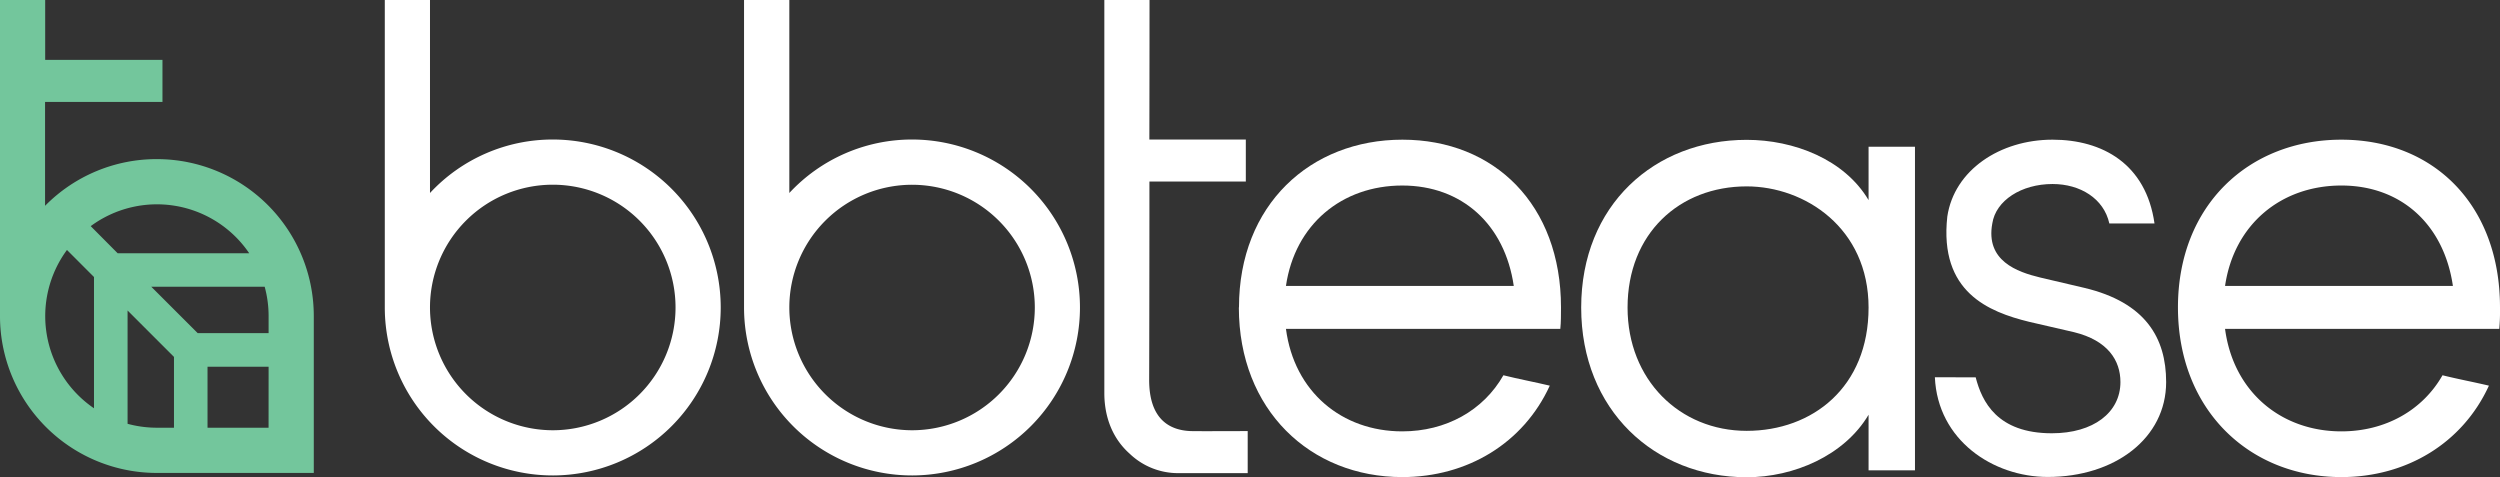 <svg xmlns="http://www.w3.org/2000/svg" viewBox="0 0 760.14 145.06"><rect x="0" y="0" width="760.14" height="145.06" fill="#333333" stroke="none"/><defs><style>.cls-1{fill:#73c69c;}.cls-2{fill:#fff;}</style></defs><title>LogoMain</title><g id="Layer_2" data-name="Layer 2"><g id="Layer_1-2" data-name="Layer 1"><path class="cls-1" d="M47.7,48.38a47.59,47.59,0,0,0-34,14.2V31H49.4V18.2H13.74V0H0V96.09c0,.16,0,.31,0,.48A47.7,47.7,0,0,0,47.7,143.8H95.41V96.09A47.71,47.71,0,0,0,47.7,48.38M28.58,124.14A33.91,33.91,0,0,1,20.36,76l8.22,8.23Zm-1-55.38A33.89,33.89,0,0,1,75.77,77h-40ZM52.9,130.05H47.7a34,34,0,0,1-8.91-1.19V94.41L52.9,108.52ZM46,87.19H80.48a33.89,33.89,0,0,1,1.19,8.9v5.21H60.12Zm35.66,42.86H63.1V111.5H81.67Z"/><path class="cls-2" d="M376.72,93.47c0-31.17,21.69-51,49.69-51s48.22,19.79,48.22,51c0,2.1,0,4.63-.21,6.53H391c2.52,19.16,17,31.16,35.37,31.16,13.27,0,24.64-6.32,30.75-17.06,4.21,1.06,9.68,2.11,14.1,3.16-8,17.48-25.05,27.8-44.85,27.8-28,0-49.69-20.43-49.69-51.59m83.59-6.53c-2.73-18.74-15.79-30.53-33.9-30.53-18.32,0-32.64,11.79-35.37,30.53Z"/><path class="cls-2" d="M582.26,143H568.15V126.11c-7.37,12.42-22.74,19-37.06,19-28,0-50.32-20.43-50.32-51.59s22.31-51,50.32-51c14.32,0,29.69,5.9,37.06,18.32V44.62h14.11Zm-51.17-12c20,0,37.06-13.27,37.06-37.48s-19.37-36.85-37.06-36.85c-20.42,0-36.22,14.32-36.22,36.85,0,21.9,15.8,37.48,36.22,37.48"/><path class="cls-2" d="M600.72,114.74c1.9,7.37,6.53,17,23.16,17,12.64,0,20.85-6.31,20.85-15.58,0-6.53-3.79-12.63-14.11-15.16l-13.69-3.16c-12.21-3-27.37-9-24.84-32,2.1-14.1,16-23.37,32-23.37,15.16,0,28.43,7.37,31,25.48H641.36c-1.68-7.58-8.84-12-17.27-12-9.47,0-17.26,5-18.32,12-2.1,11.37,7.59,14.74,14.53,16.42l13.48,3.16c18.53,4.42,24.85,15.16,24.85,28.64,0,17.06-15.58,28.85-36,28.85-16.63,0-33.48-11.16-34.32-30.32Z"/><path class="cls-2" d="M662.22,93.47c0-31.17,21.69-51,49.7-51s48.22,19.79,48.22,51a62.81,62.81,0,0,1-.22,6.53H676.54c2.53,19.16,17.06,31.16,35.38,31.16,13.26,0,24.63-6.32,30.74-17.06,4.21,1.06,9.68,2.11,14.11,3.16-8,17.48-25.06,27.8-44.85,27.8-28,0-49.7-20.43-49.7-51.59m83.6-6.53c-2.74-18.74-15.8-30.53-33.9-30.53-18.32,0-32.64,11.79-35.38,30.53Z"/><path class="cls-2" d="M168.07,42.42a50.89,50.89,0,0,0-37.33,16.26V0H117V93.73a51.07,51.07,0,1,0,51.07-51.31m0,88.4a37.38,37.38,0,0,1-37.33-37.09v-.24a37.33,37.33,0,1,1,37.33,37.33"/><path class="cls-2" d="M277.3,42.42A50.87,50.87,0,0,0,240,58.68V0H226.23V93.73A51.07,51.07,0,1,0,277.3,42.42m0,88.4A37.37,37.37,0,0,1,240,93.73v-.24a37.32,37.32,0,1,1,37.32,37.33"/><path class="cls-2" d="M379.37,131.1v12.76l-21.07,0a21.25,21.25,0,0,1-14.84-5.93c-4.83-4.3-7.6-10.5-7.68-18.13,0-4.7,0-12.93,0-17.74V0h13.74s0,19.49-.05,42.43h29.33V55.2H349.49c0,28.83-.07,58.5-.08,60.09-.08,12.48,6.51,15.53,12.56,15.78,1.85.07,17.4,0,17.4,0"/></g></g></svg>